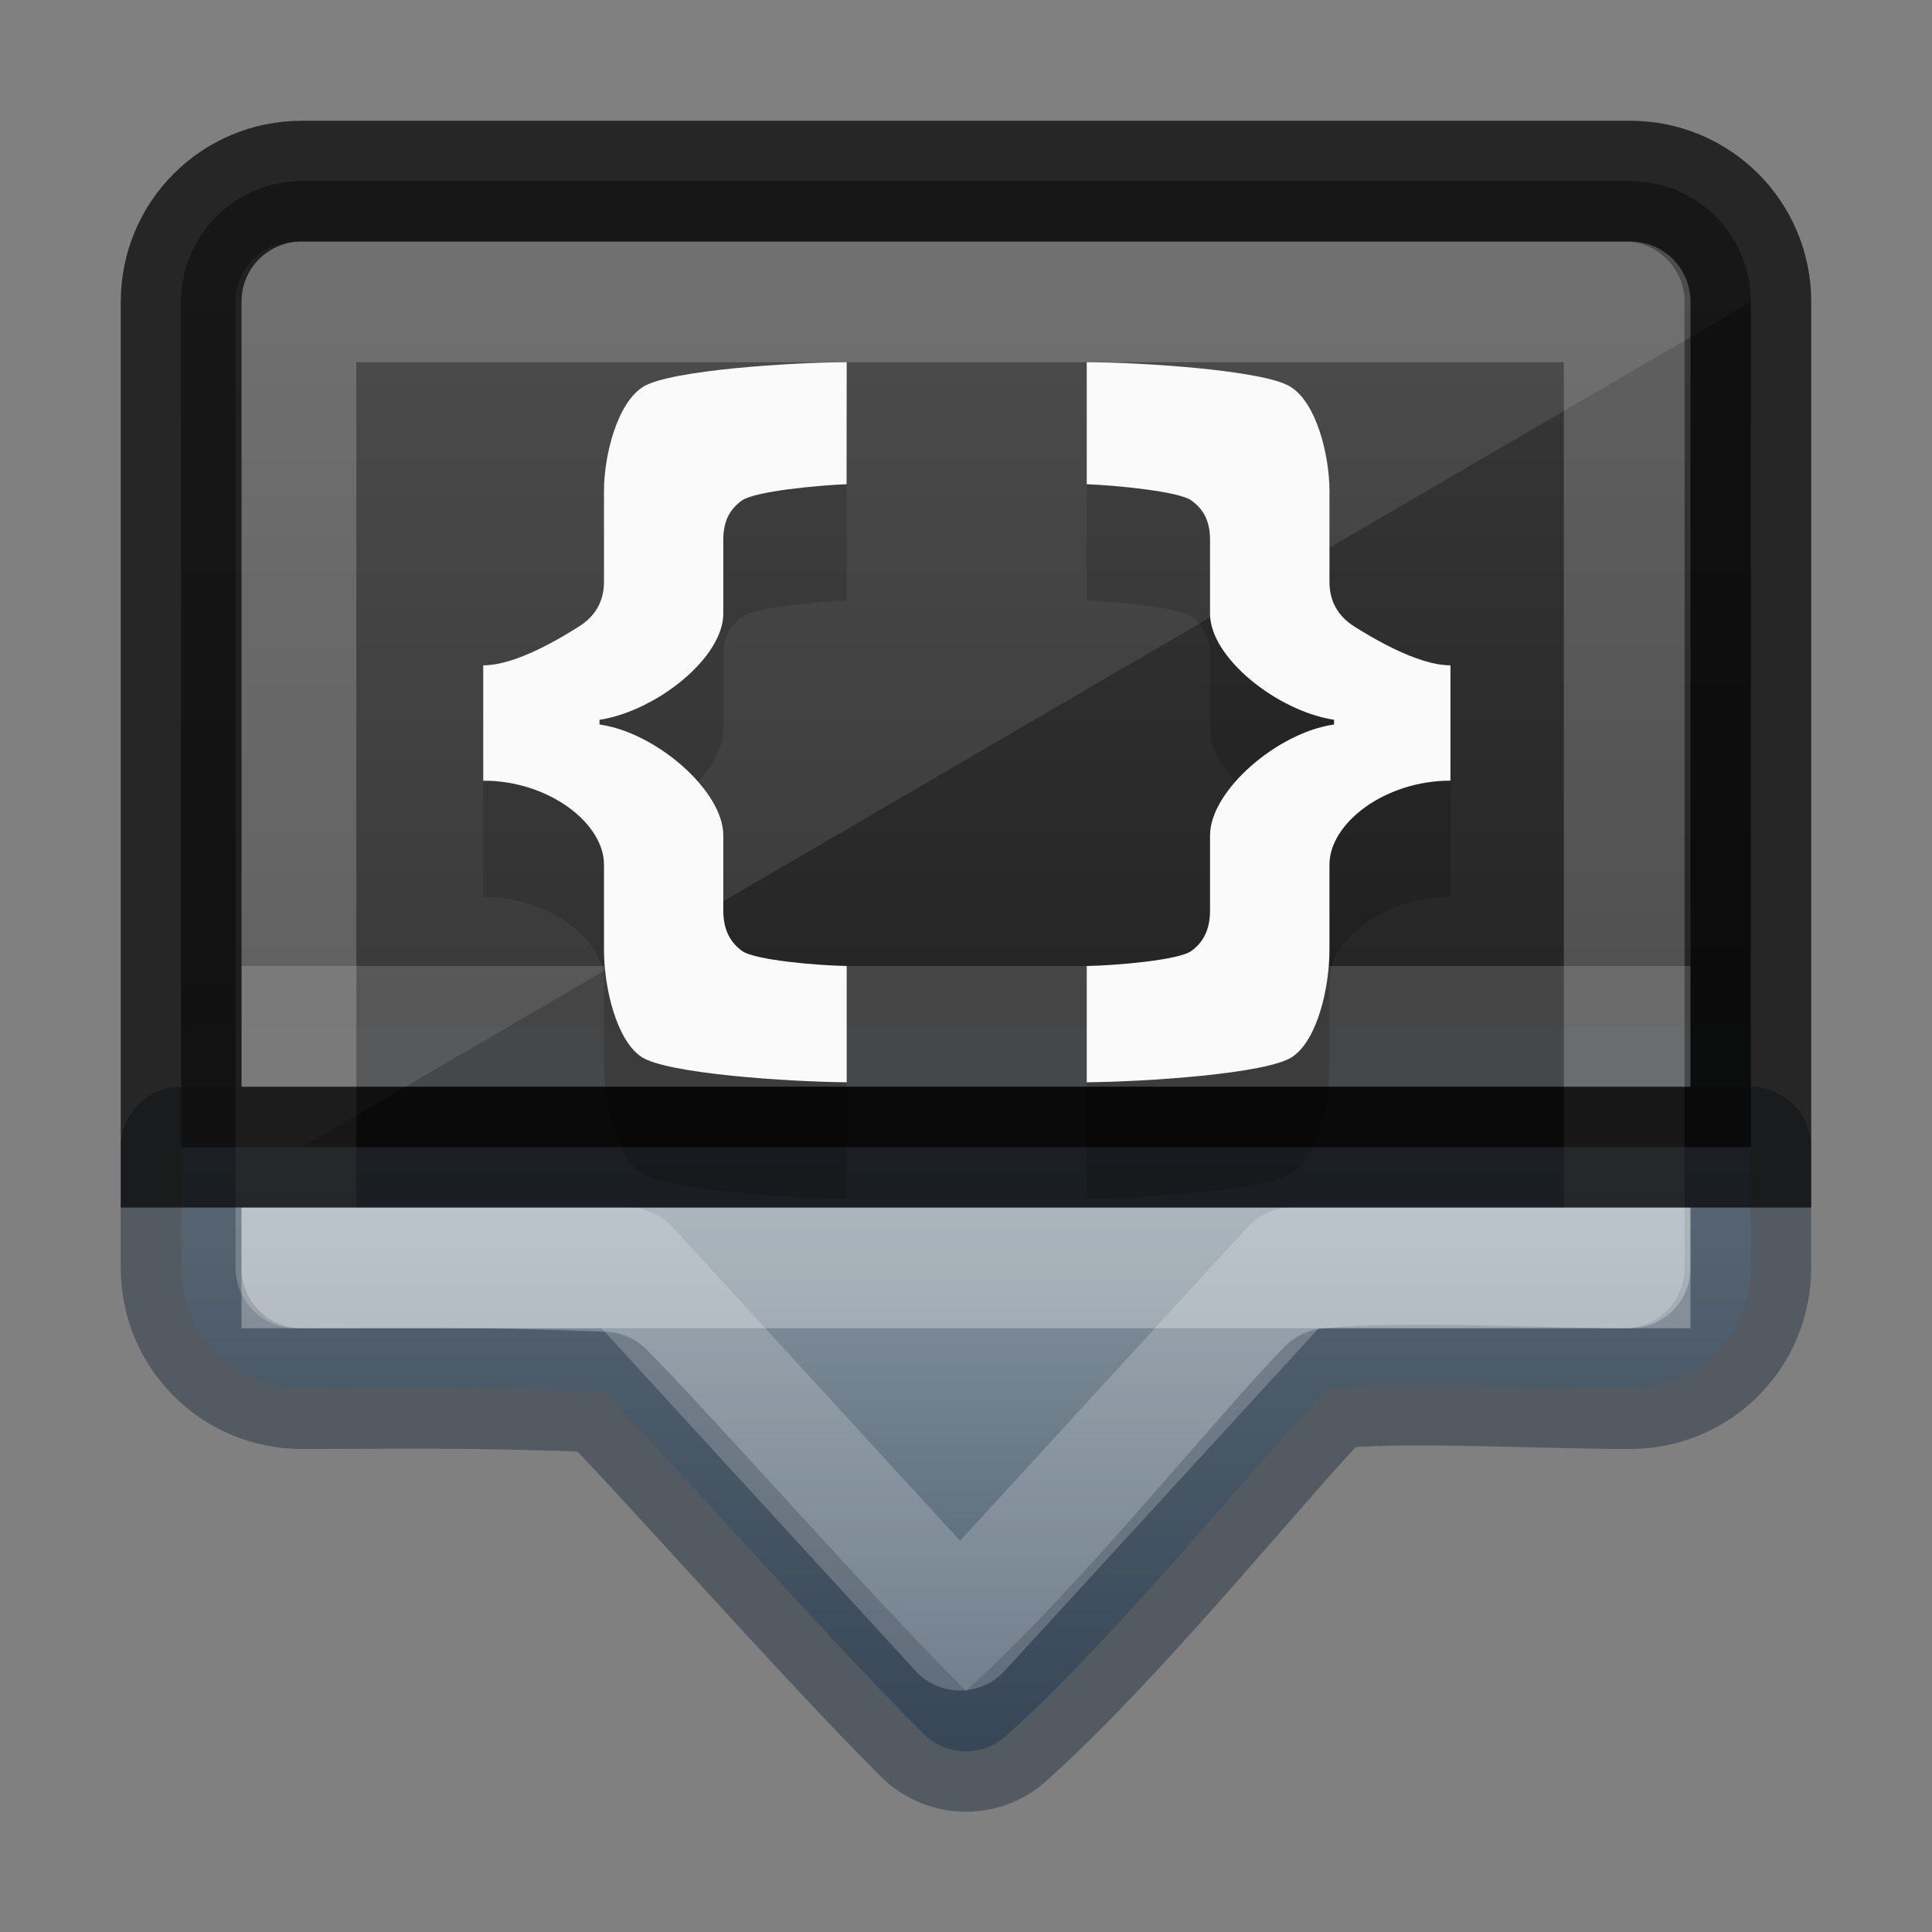 <?xml version="1.0" encoding="UTF-8" standalone="no"?>
<svg
   version="1.1"
   width="16"
   height="16"
   id="svg7357"
   sodipodi:docname="16-dark.svg"
   inkscape:version="1.1 (c68e22c387, 2021-05-23)"
   xmlns:inkscape="http://www.inkscape.org/namespaces/inkscape"
   xmlns:sodipodi="http://sodipodi.sourceforge.net/DTD/sodipodi-0.dtd"
   xmlns:xlink="http://www.w3.org/1999/xlink"
   xmlns="http://www.w3.org/2000/svg"
   xmlns:svg="http://www.w3.org/2000/svg"
   xmlns:rdf="http://www.w3.org/1999/02/22-rdf-syntax-ns#"
   xmlns:cc="http://creativecommons.org/ns#"
   xmlns:dc="http://purl.org/dc/elements/1.1/">
  <rect width="100%" height="100%" fill="#808080" stroke="none"/>
  <sodipodi:namedview
     pagecolor="#ffffff"
     bordercolor="#666666"
     borderopacity="1"
     objecttolerance="10"
     gridtolerance="10"
     guidetolerance="10"
     inkscape:pageopacity="0"
     inkscape:pageshadow="2"
     inkscape:window-width="2560"
     inkscape:window-height="1379"
     id="namedview21"
     showgrid="true"
     inkscape:zoom="1.4142136"
     inkscape:cx="-336.58283"
     inkscape:cy="-112.07642"
     inkscape:window-x="1920"
     inkscape:window-y="30"
     inkscape:window-maximized="1"
     inkscape:current-layer="svg7357"
     inkscape:pagecheckerboard="0"
     showborder="false">
    <inkscape:grid
       type="xygrid"
       id="grid960"
       empspacing="4"
       visible="false" />
    <inkscape:grid
       type="xygrid"
       id="grid962"
       spacingy="0.5"
       spacingx="0.5"
       empspacing="2"
       dotted="true"
       visible="false" />
  </sodipodi:namedview>
  <defs
     id="defs7359">
    <linearGradient
       inkscape:collect="always"
       id="linearGradient1700">
      <stop
         style="stop-color:#333333;stop-opacity:1"
         offset="0"
         id="stop1696" />
      <stop
         style="stop-color:#1a1a1a;stop-opacity:1"
         offset="1"
         id="stop1698" />
    </linearGradient>
    <linearGradient
       id="linearGradient839">
      <stop
         style="stop-color:#ffa154;stop-opacity:1"
         offset="0"
         id="stop835" />
      <stop
         style="stop-color:#f37329;stop-opacity:1"
         offset="1"
         id="stop837" />
    </linearGradient>
    <linearGradient
       x1="24"
       y1="7.182"
       x2="24"
       y2="40.818"
       id="linearGradient4224"
       xlink:href="#linearGradient3924-4-8"
       gradientUnits="userSpaceOnUse"
       gradientTransform="matrix(0.297,0,0,0.297,0.865,0.865)" />
    <linearGradient
       id="linearGradient3924-4-8">
      <stop
         id="stop3926-0-4"
         style="stop-color:#ffffff;stop-opacity:1"
         offset="0" />
      <stop
         id="stop3928-6-8"
         style="stop-color:#ffffff;stop-opacity:0.235"
         offset="0" />
      <stop
         id="stop3930-2-1"
         style="stop-color:#ffffff;stop-opacity:0.157"
         offset="1" />
      <stop
         id="stop3932-9-0"
         style="stop-color:#ffffff;stop-opacity:0.392"
         offset="1" />
    </linearGradient>
    <linearGradient
       xlink:href="#linearGradient839"
       id="linearGradient841"
       x1="7.536"
       y1="1.514"
       x2="7.536"
       y2="14.43"
       gradientUnits="userSpaceOnUse" />
    <linearGradient
       inkscape:collect="always"
       xlink:href="#linearGradient1171"
       id="linearGradient1165"
       x1="-36"
       y1="21"
       x2="-36"
       y2="26.5"
       gradientUnits="userSpaceOnUse"
       gradientTransform="translate(0,647.043)" />
    <linearGradient
       inkscape:collect="always"
       id="linearGradient1171">
      <stop
         style="stop-color:#95a3ab;stop-opacity:1"
         offset="0"
         id="stop1167" />
      <stop
         style="stop-color:#485a6c;stop-opacity:1"
         offset="1"
         id="stop1169" />
    </linearGradient>
    <linearGradient
       inkscape:collect="always"
       xlink:href="#linearGradient1700"
       id="linearGradient1702"
       x1="8"
       y1="1.5"
       x2="8"
       y2="8.5"
       gradientUnits="userSpaceOnUse" />
    <linearGradient
       gradientTransform="matrix(0.34,0.091,-0.055,0.205,1.233,-3.031)"
       gradientUnits="userSpaceOnUse"
       xlink:href="#linearGradient5736"
       id="linearGradient3192-0-3"
       y2="55.173"
       x2="26.445"
       y1="-2.101"
       x1="17.231" />
    <linearGradient
       id="linearGradient5736">
      <stop
         id="stop5738"
         style="stop-color:#586e75;stop-opacity:1"
         offset="0" />
      <stop
         id="stop5740"
         style="stop-color:#073642;stop-opacity:1"
         offset="1" />
    </linearGradient>
  </defs>
  <g
     id="g1220"
     transform="translate(44,-659.043)">
    <path
       id="path1135"
       style="opacity:1;fill:url(#linearGradient1165);fill-opacity:1;stroke:none;stroke-width:1;stroke-linecap:round;stroke-linejoin:round;stroke-opacity:1"
       d="m -42.5,667.543 v 2 c 0,0.554 0.446,1 1,1 1.125,-0.003 1.508,-0.01 2.5,0.029 0.5,0.5 1.805,1.987 2.646,2.828 0.196,0.196 0.511,0.196 0.707,0 0.949,-0.855 2.146,-2.357 2.646,-2.857 0.649,-0.066 1.716,0 2.5,0 0.554,0 1,-0.446 1,-1 v -2 c -2.5,0 -10.5,0 -13,0 z"
       sodipodi:nodetypes="csccccccscc" />
    <path
       id="rect1130"
       style="opacity:0.5;fill:none;stroke:#273445;stroke-width:1;stroke-linecap:round;stroke-linejoin:round;stroke-opacity:1"
       d="m -42.5,668.543 v 1 c 0,0.554 0.446,1 1,1 1.125,-0.003 1.508,-0.01 2.5,0.029 0.5,0.5 1.805,1.987 2.646,2.828 0.196,0.196 0.511,0.196 0.707,0 0.949,-0.855 2.146,-2.357 2.646,-2.857 0.649,-0.066 1.716,0 2.5,0 0.554,0 1,-0.446 1,-1 v -1 z"
       sodipodi:nodetypes="csccccccscc" />
  </g>
  <path
     id="path1658"
     style="opacity:0.9;fill:url(#linearGradient1702);fill-opacity:1;stroke:none;stroke-opacity:1"
     d="m 2.5,1.5 c -0.554,0 -1,0.446 -1,1 v 3 2 2 h 1 11 1 v -2 -2 -3 c 0,-0.554 -0.446,-1 -1,-1 z"
     sodipodi:nodetypes="ssccccccccsss" />
  <path
     id="rect1076"
     style="opacity:0.2;fill:none;fill-opacity:1;stroke:#ffffff;stroke-width:1;stroke-linecap:round;stroke-linejoin:round"
     d="m 2.451,2.5 h 11 v 8 h -2.75 l -2.75,3 -2.75,-3 h -2.75 z"
     sodipodi:nodetypes="cccccccc" />
  <path
     style="opacity:0.15;fill:none;stroke:#ffffff;stroke-width:1px;stroke-linecap:butt;stroke-linejoin:miter;stroke-opacity:1"
     d="M 2,8.5 H 14"
     id="path2231"
     sodipodi:nodetypes="cc" />
  <path
     style="opacity:0.3;fill:none;stroke:#ffffff;stroke-width:1px;stroke-linecap:butt;stroke-linejoin:miter;stroke-opacity:1"
     d="M 2,10.5 H 14"
     id="path2299" />
  <path
     id="path2757"
     style="opacity:0.1;fill:#ffffff;fill-opacity:1;stroke:none;stroke-opacity:1"
     d="m 2.5,1.5 c -0.554,0 -1,0.446 -1,1 v 3 2 2 h 1 l 12,-7 c 0,-0.554 -0.446,-1 -1,-1 z"
     sodipodi:nodetypes="sscccccss" />
  <path
     style="color:#000000;font-style:normal;font-variant:normal;font-weight:600;font-stretch:normal;font-size:19px;line-height:125%;font-family:'Open Sans';-inkscape-font-specification:'Open Sans Semi-Bold';text-align:start;letter-spacing:0px;word-spacing:0px;writing-mode:lr-tb;text-anchor:start;clip-rule:nonzero;display:inline;overflow:visible;visibility:visible;opacity:0.15;isolation:auto;mix-blend-mode:normal;color-interpolation:sRGB;color-interpolation-filters:linearRGB;solid-color:#000000;solid-opacity:1;fill:#000000;fill-opacity:1;fill-rule:nonzero;stroke:none;stroke-width:1;stroke-linecap:butt;stroke-linejoin:miter;stroke-miterlimit:4;stroke-dasharray:none;stroke-dashoffset:0;stroke-opacity:1;marker:none;color-rendering:auto;image-rendering:auto;shape-rendering:auto;text-rendering:auto;enable-background:accumulate"
     d="m 7.012,3.963 c -0.445,4.4e-6 -1.458,0.065 -1.682,0.201 -0.221,0.134 -0.328,0.577 -0.328,0.863 v 0.752 c 0,0.171 -0.076,0.29 -0.211,0.375 C 4.658,6.237 4.279,6.473 4.002,6.473 v 0.955 c 0.545,1.3e-6 1,0.354 1,0.695 v 0.705 c 0,0.314 0.102,0.747 0.309,0.887 0.209,0.141 1.228,0.207 1.701,0.211 V 8.963 C 6.776,8.959 6.249,8.915 6.145,8.838 6.04,8.761 5.99,8.653 5.99,8.502 V 7.881 c 0,-0.369 -0.556,-0.852 -1.025,-0.918 V 6.924 C 5.434,6.852 5.99,6.411 5.99,6.045 V 5.434 c 0,-0.151 0.05,-0.251 0.154,-0.326 0.107,-0.077 0.634,-0.126 0.867,-0.135 z m 1.988,0 v 1.01 c 0.234,0.009 0.761,0.058 0.867,0.135 0.104,0.075 0.154,0.175 0.154,0.326 v 0.611 c 0,0.366 0.558,0.807 1.027,0.879 v 0.039 c -0.469,0.066 -1.027,0.549 -1.027,0.918 v 0.621 c 0,0.151 -0.05,0.259 -0.154,0.336 C 9.763,8.915 9.236,8.959 9,8.963 v 0.963 c 0.473,-0.004 1.494,-0.069 1.703,-0.211 0.207,-0.14 0.307,-0.572 0.307,-0.887 v -0.705 c 0,-0.342 0.457,-0.695 1.002,-0.695 V 6.473 c -0.277,1.9e-6 -0.658,-0.236 -0.791,-0.318 -0.135,-0.085 -0.211,-0.204 -0.211,-0.375 V 5.027 c 0,-0.287 -0.105,-0.729 -0.326,-0.863 C 10.46,4.028 9.445,3.963 9,3.963 Z"
     id="path2719" />
  <path
     style="color:#000000;font-style:normal;font-variant:normal;font-weight:600;font-stretch:normal;font-size:19px;line-height:125%;font-family:'Open Sans';-inkscape-font-specification:'Open Sans Semi-Bold';text-align:start;letter-spacing:0px;word-spacing:0px;writing-mode:lr-tb;text-anchor:start;clip-rule:nonzero;display:inline;overflow:visible;visibility:visible;isolation:auto;mix-blend-mode:normal;color-interpolation:sRGB;color-interpolation-filters:linearRGB;solid-color:#000000;solid-opacity:1;fill:#fafafa;fill-opacity:1;fill-rule:nonzero;stroke:none;stroke-width:1;stroke-linecap:butt;stroke-linejoin:miter;stroke-miterlimit:4;stroke-dasharray:none;stroke-dashoffset:0;stroke-opacity:1;marker:none;color-rendering:auto;image-rendering:auto;shape-rendering:auto;text-rendering:auto;enable-background:accumulate"
     d="m 7.012,3 c -0.445,4.4e-6 -1.458,0.065 -1.682,0.201 -0.221,0.134 -0.328,0.577 -0.328,0.863 v 0.752 c 0,0.171 -0.076,0.29 -0.211,0.375 C 4.658,5.274 4.279,5.51 4.002,5.51 v 0.955 c 0.545,1.3e-6 1,0.354 1,0.695 v 0.705 c 0,0.314 0.102,0.747 0.309,0.887 0.209,0.141 1.228,0.207 1.701,0.211 V 8 C 6.776,7.996 6.249,7.952 6.145,7.875 6.04,7.798 5.99,7.69 5.99,7.539 V 6.918 c 0,-0.369 -0.556,-0.852 -1.025,-0.918 V 5.961 C 5.434,5.889 5.99,5.448 5.99,5.082 V 4.471 c 0,-0.151 0.05,-0.251 0.154,-0.326 0.107,-0.077 0.634,-0.126 0.867,-0.135 z m 1.988,0 v 1.01 c 0.234,0.009 0.761,0.058 0.867,0.135 0.104,0.075 0.154,0.175 0.154,0.326 v 0.611 c 0,0.366 0.558,0.807 1.027,0.879 v 0.039 c -0.469,0.066 -1.027,0.549 -1.027,0.918 V 7.539 C 10.021,7.69 9.972,7.798 9.867,7.875 9.763,7.952 9.236,7.996 9,8 v 0.963 c 0.473,-0.004 1.494,-0.069 1.703,-0.211 0.207,-0.14 0.307,-0.572 0.307,-0.887 V 7.16 c 0,-0.342 0.457,-0.695 1.002,-0.695 V 5.51 c -0.277,1.9e-6 -0.658,-0.236 -0.791,-0.318 -0.135,-0.085 -0.211,-0.204 -0.211,-0.375 V 4.064 c 0,-0.287 -0.105,-0.729 -0.326,-0.863 C 10.46,3.065 9.445,3 9,3 Z"
     id="path3873-9" />
  <path
     id="rect964"
     style="opacity:0.7;fill:none;stroke:#000000;stroke-opacity:1"
     d="m 2.5,1.5 c -0.554,0 -1,0.446 -1,1 v 3 2 2 h 1 11 1 v -2 -2 -3 c 0,-0.554 -0.446,-1 -1,-1 z"
     sodipodi:nodetypes="ssccccccccsss" />
</svg>
